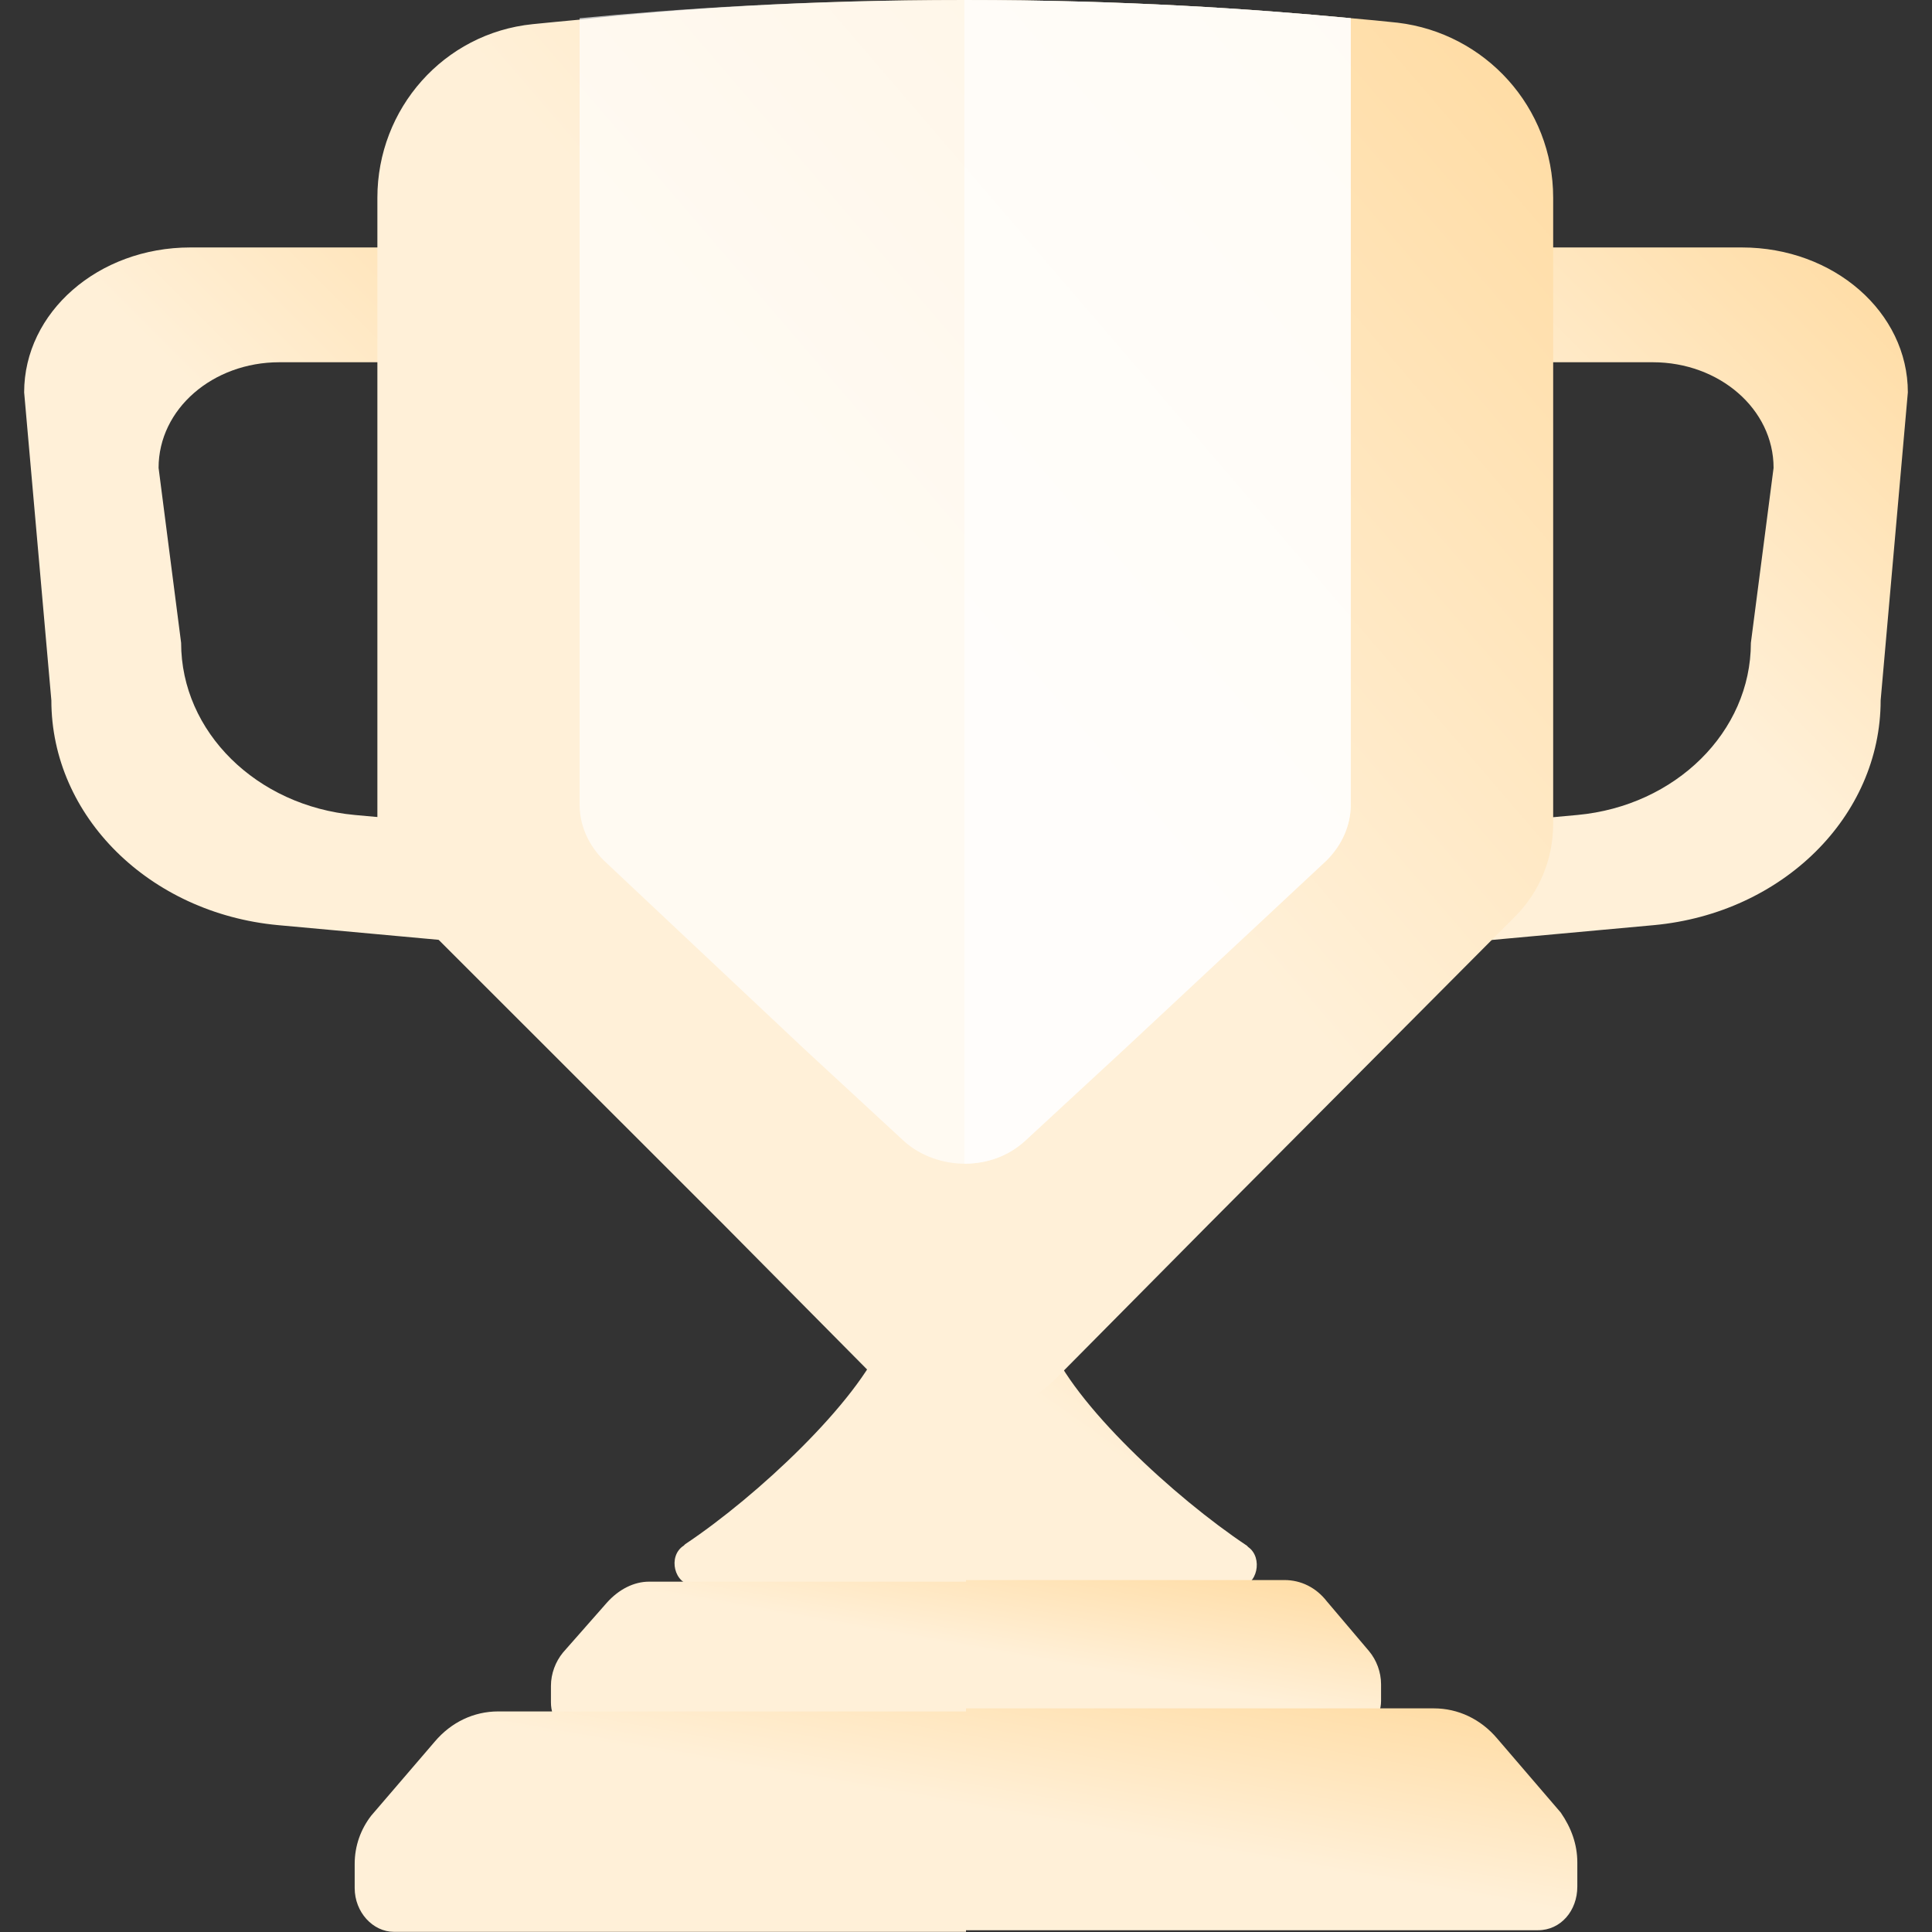 <svg width="12" height="12" viewBox="0 0 12 12" fill="none" xmlns="http://www.w3.org/2000/svg">
<rect x="0" y="0" width="12" height="12" fill="#333333" stroke="none"/>
<g clip-path="url(#clip0_1550_53164)">
<path d="M6 7.219V9.844H4.303C4.19 9.844 4.144 9.666 4.247 9.6L4.256 9.591C4.706 9.291 5.325 8.709 5.484 8.325C5.634 7.941 5.625 7.219 5.625 7.219H6ZM7.697 9.853H6V7.219H6.375C6.375 7.219 6.356 7.941 6.515 8.334C6.665 8.719 7.294 9.3 7.744 9.6L7.753 9.609C7.847 9.675 7.809 9.853 7.697 9.853Z" fill="url(#paint0_linear_1550_53164)"/>
<path d="M8.578 10.461V10.565C8.578 10.668 8.503 10.752 8.419 10.752H6V9.814H7.978C8.081 9.814 8.175 9.861 8.241 9.946L8.503 10.255C8.55 10.311 8.578 10.386 8.578 10.461ZM6 9.824V10.761H3.581C3.487 10.761 3.422 10.677 3.422 10.574V10.471C3.422 10.396 3.45 10.321 3.497 10.264L3.769 9.955C3.844 9.871 3.938 9.824 4.031 9.824H6Z" fill="url(#paint1_linear_1550_53164)"/>
<path d="M4.435 5.681C4.416 5.859 4.257 5.981 4.088 5.962L1.725 5.746C0.929 5.671 0.319 5.071 0.319 4.35L0.15 2.437C0.15 1.94 0.61 1.537 1.182 1.537H2.86C3.01 1.537 3.122 1.659 3.122 1.8V1.987C3.122 2.137 3 2.25 2.86 2.25H1.735C1.322 2.25 0.985 2.54 0.985 2.906L1.125 3.993C1.125 4.546 1.594 5.006 2.204 5.062L4.154 5.24C4.332 5.259 4.463 5.418 4.444 5.596L4.435 5.681Z" fill="url(#paint2_linear_1550_53164)"/>
<path d="M7.566 5.681C7.585 5.859 7.744 5.981 7.913 5.962L10.275 5.746C11.072 5.671 11.681 5.071 11.681 4.35L11.85 2.437C11.85 1.94 11.391 1.537 10.819 1.537H9.141C8.991 1.537 8.878 1.659 8.878 1.8V1.987C8.878 2.137 9 2.25 9.141 2.25H10.266C10.678 2.25 11.016 2.54 11.016 2.906L10.875 3.993C10.875 4.546 10.406 5.006 9.797 5.062L7.847 5.24C7.669 5.259 7.538 5.418 7.556 5.596L7.566 5.681Z" fill="url(#paint3_linear_1550_53164)"/>
<path d="M9.647 1.228V5.119C9.647 5.334 9.562 5.541 9.412 5.691L7.5 7.612L6.562 8.559C6.403 8.719 6.197 8.794 6 8.794C5.794 8.794 5.588 8.719 5.438 8.559L4.5 7.612L2.578 5.691C2.428 5.541 2.344 5.334 2.344 5.119V1.228C2.344 0.675 2.756 0.206 3.309 0.15C3.403 0.141 3.497 0.131 3.6 0.122C4.191 0.056 4.997 0 5.991 0C6.984 0 7.791 0.056 8.391 0.113C8.494 0.122 8.588 0.131 8.681 0.141C9.225 0.206 9.647 0.666 9.647 1.228Z" fill="url(#paint4_linear_1550_53164)"/>
<path d="M8.39 0.113V4.997C8.39 5.128 8.334 5.25 8.24 5.344L6.984 6.516L6.365 7.088C6.262 7.181 6.131 7.228 5.99 7.228C5.859 7.228 5.718 7.181 5.615 7.088L4.996 6.516L3.75 5.344C3.656 5.25 3.6 5.128 3.6 4.997V0.113C4.19 0.056 4.996 0 5.99 0C6.984 0 7.79 0.056 8.39 0.113Z" fill="white" fill-opacity="0.667"/>
<path d="M8.39 0.113V4.997C8.39 5.128 8.334 5.25 8.24 5.344L6.984 6.516L6.365 7.088C6.262 7.181 6.131 7.228 5.99 7.228V0C6.984 0 7.79 0.056 8.39 0.113Z" fill="white" fill-opacity="0.667"/>
<path d="M9.797 11.568V11.718C9.797 11.868 9.694 11.989 9.553 11.989H6V10.611H8.906C9.056 10.611 9.197 10.677 9.3 10.799L9.694 11.258C9.759 11.352 9.797 11.455 9.797 11.568ZM6 10.621V11.999H2.447C2.316 11.999 2.203 11.877 2.203 11.727V11.577C2.203 11.464 2.241 11.361 2.306 11.277L2.7 10.818C2.803 10.696 2.944 10.63 3.094 10.63H6V10.621Z" fill="url(#paint5_linear_1550_53164)"/>
</g>
<defs>
<linearGradient id="paint0_linear_1550_53164" x1="4.189" y1="7.844" x2="5.973" y2="5.316" gradientUnits="userSpaceOnUse">
<stop offset="0.194" stop-color="#FFF0D8"/>
<stop offset="0.948" stop-color="#FFD797"/>
</linearGradient>
<linearGradient id="paint1_linear_1550_53164" x1="3.422" y1="10.039" x2="3.656" y2="8.72" gradientUnits="userSpaceOnUse">
<stop offset="0.194" stop-color="#FFF0D8"/>
<stop offset="0.948" stop-color="#FFD797"/>
</linearGradient>
<linearGradient id="paint2_linear_1550_53164" x1="0.15" y1="2.588" x2="3.332" y2="-0.599" gradientUnits="userSpaceOnUse">
<stop offset="0.194" stop-color="#FFF0D8"/>
<stop offset="0.948" stop-color="#FFD797"/>
</linearGradient>
<linearGradient id="paint3_linear_1550_53164" x1="7.555" y1="2.588" x2="10.736" y2="-0.599" gradientUnits="userSpaceOnUse">
<stop offset="0.194" stop-color="#FFF0D8"/>
<stop offset="0.948" stop-color="#FFD797"/>
</linearGradient>
<linearGradient id="paint4_linear_1550_53164" x1="2.344" y1="2.089" x2="8.59" y2="-3.268" gradientUnits="userSpaceOnUse">
<stop offset="0.194" stop-color="#FFF0D8"/>
<stop offset="0.948" stop-color="#FFD797"/>
</linearGradient>
<linearGradient id="paint5_linear_1550_53164" x1="2.203" y1="10.941" x2="2.545" y2="9.007" gradientUnits="userSpaceOnUse">
<stop offset="0.194" stop-color="#FFF0D8"/>
<stop offset="0.948" stop-color="#FFD797"/>
</linearGradient>
<clipPath id="clip0_1550_53164">
<rect width="12" height="12" fill="white"/>
</clipPath>
</defs>
</svg>
